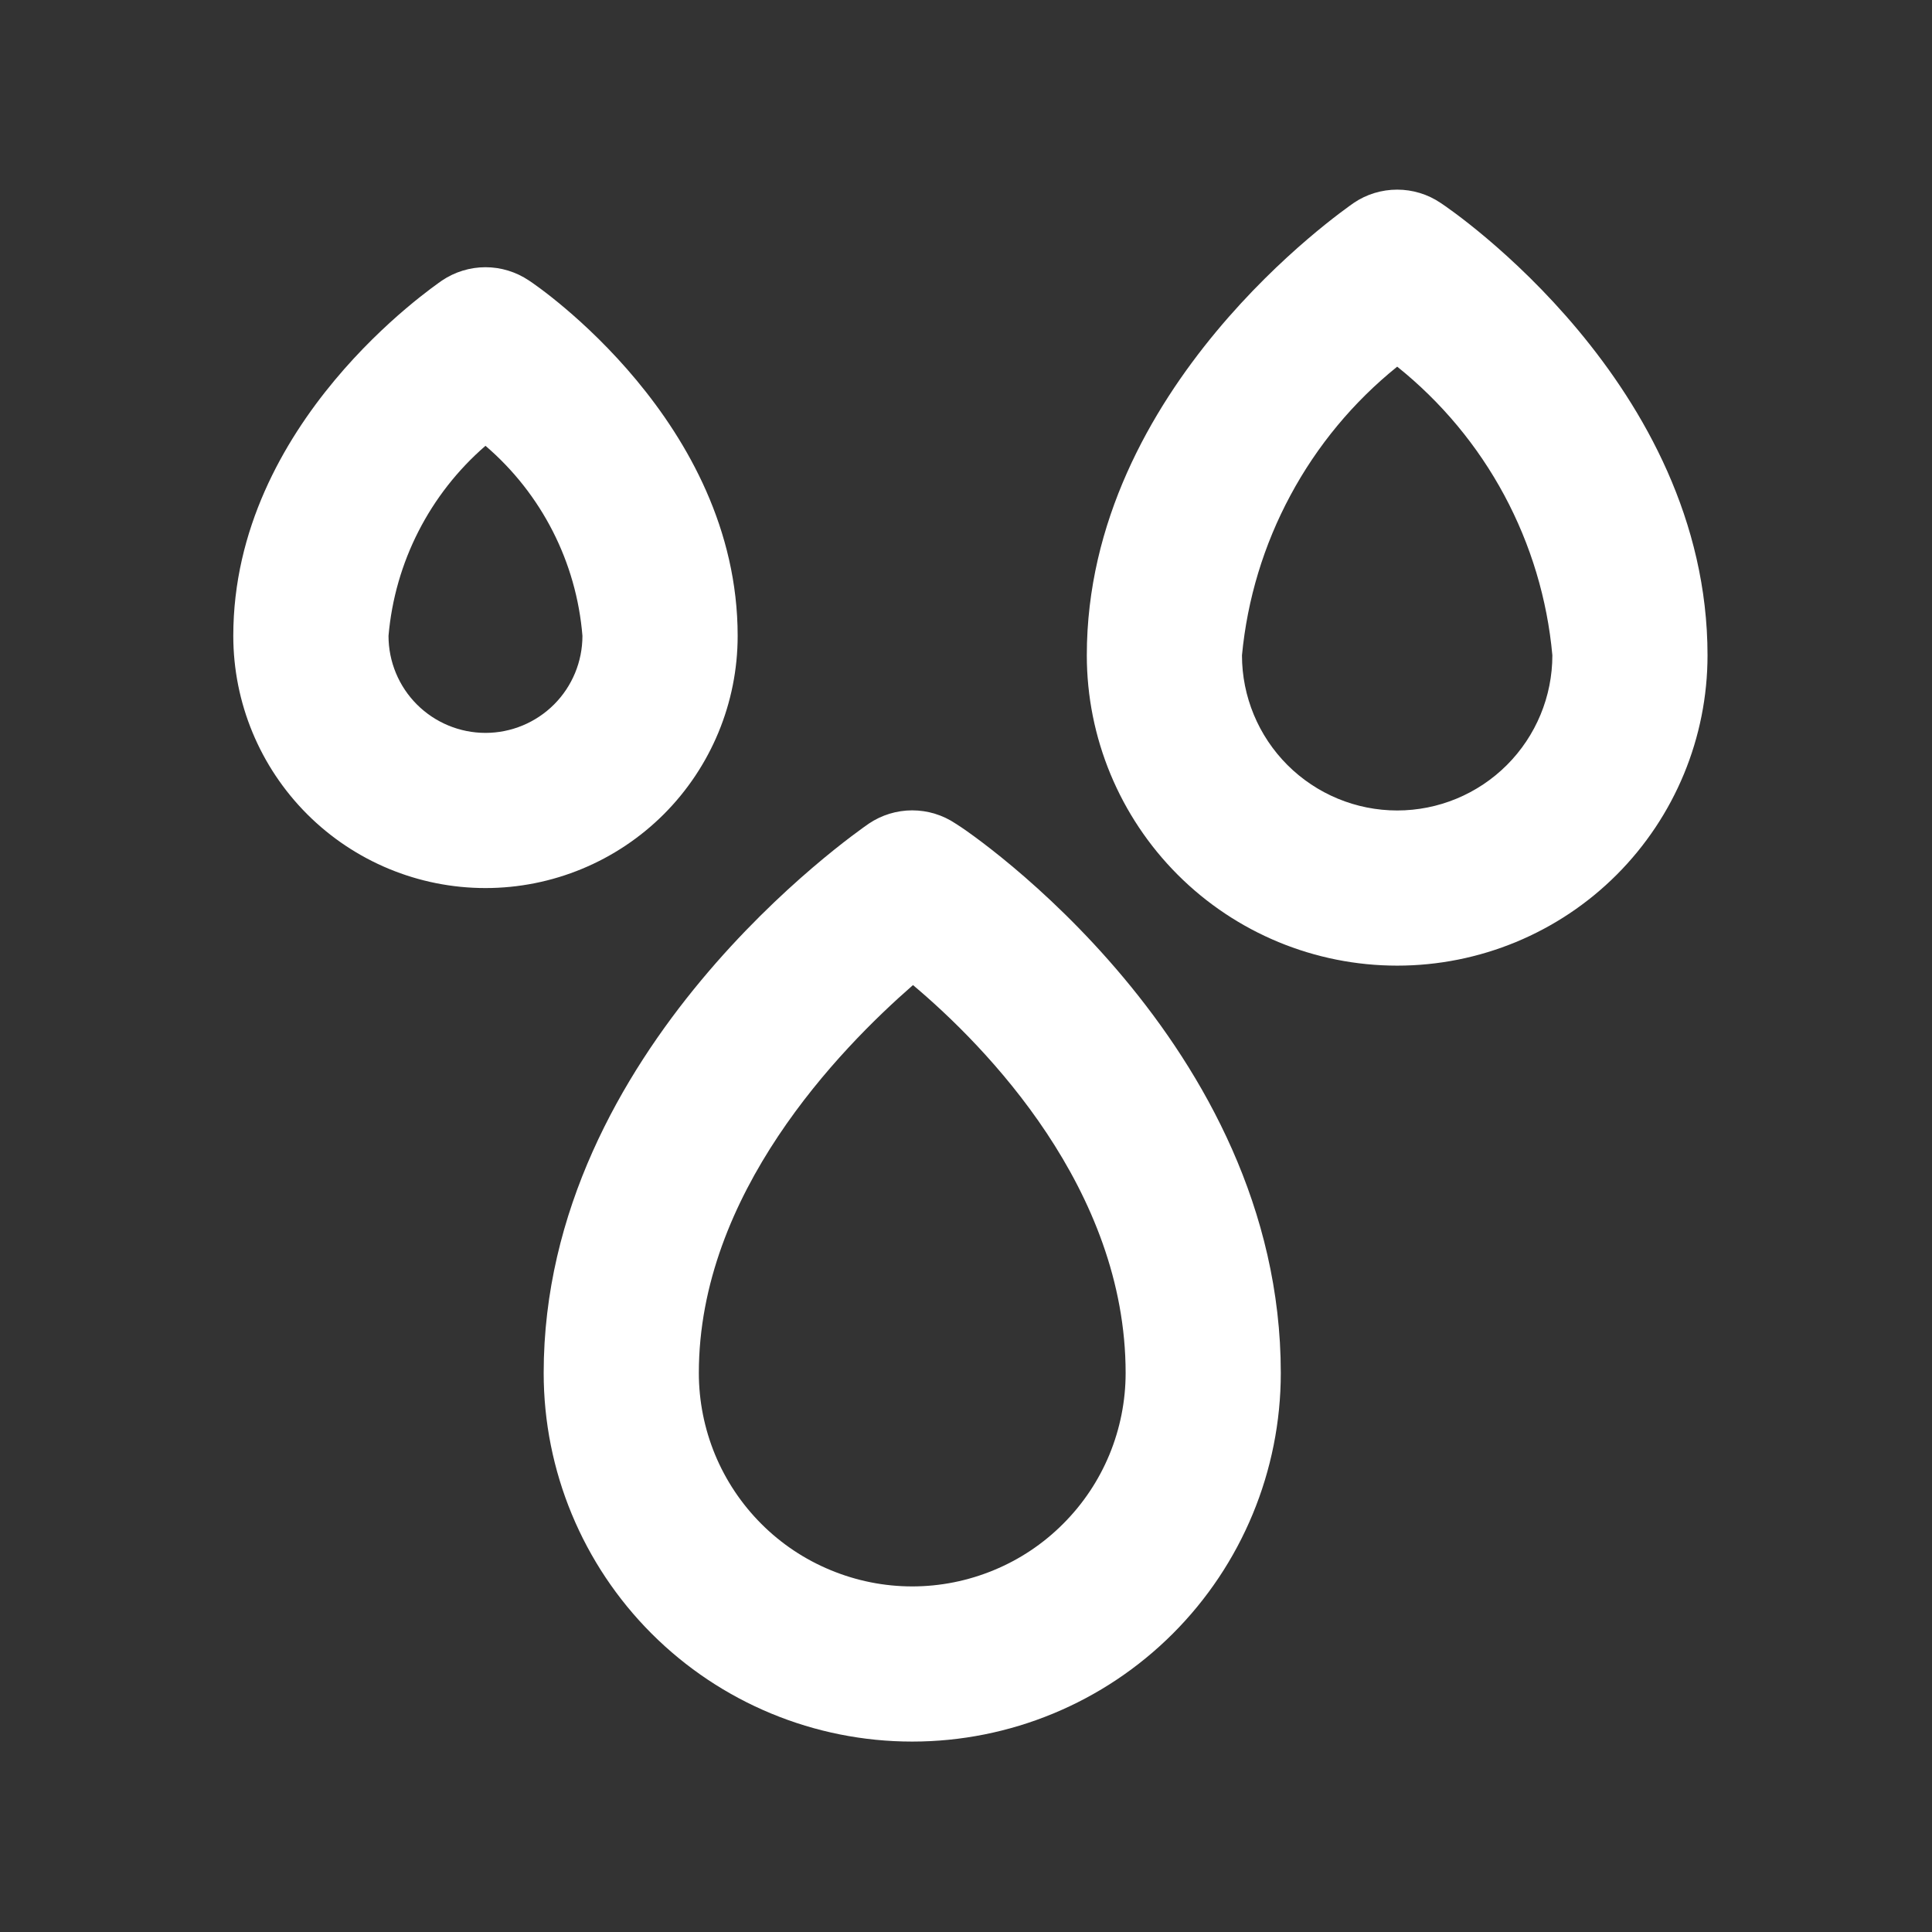 <svg width="32" height="32" viewBox="0 0 32 32" fill="none" xmlns="http://www.w3.org/2000/svg">
<rect x="0" y="0" width="32" height="32" fill="#333333" stroke="none"/>
<path d="M12.218 10.532C12.218 6.998 8.902 4.736 8.761 4.646C8.548 4.503 8.298 4.426 8.041 4.426C7.785 4.426 7.534 4.503 7.321 4.646C7.18 4.749 3.864 6.998 3.864 10.532C3.864 11.64 4.304 12.702 5.088 13.486C5.871 14.269 6.933 14.709 8.041 14.709C9.149 14.709 10.211 14.269 10.995 13.486C11.778 12.702 12.218 11.64 12.218 10.532ZM8.041 12.139C7.615 12.139 7.206 11.969 6.905 11.668C6.604 11.367 6.435 10.958 6.435 10.532C6.54 9.314 7.117 8.184 8.041 7.384C8.971 8.18 9.548 9.312 9.647 10.532C9.647 10.958 9.478 11.367 9.177 11.668C8.876 11.969 8.467 12.139 8.041 12.139ZM15.829 13.642C15.617 13.499 15.366 13.422 15.109 13.422C14.853 13.422 14.602 13.499 14.39 13.642C14.171 13.796 9.005 17.369 9.005 22.741C9.005 24.36 9.648 25.913 10.793 27.058C11.938 28.203 13.49 28.846 15.109 28.846C16.728 28.846 18.281 28.203 19.426 27.058C20.571 25.913 21.214 24.36 21.214 22.741C21.214 17.279 16.073 13.784 15.829 13.642ZM15.109 26.276C14.645 26.276 14.186 26.184 13.757 26.006C13.328 25.829 12.938 25.569 12.61 25.24C12.282 24.912 12.022 24.523 11.844 24.094C11.667 23.665 11.575 23.205 11.575 22.741C11.575 19.773 13.901 17.382 15.122 16.316C16.33 17.331 18.644 19.695 18.644 22.741C18.644 23.205 18.552 23.665 18.375 24.094C18.197 24.523 17.937 24.912 17.608 25.24C17.28 25.569 16.891 25.829 16.462 26.006C16.033 26.184 15.573 26.276 15.109 26.276ZM23.861 3.361C23.649 3.217 23.398 3.141 23.142 3.141C22.885 3.141 22.634 3.217 22.422 3.361C22.242 3.49 18.001 6.42 18.001 10.854C18.001 12.217 18.543 13.524 19.507 14.489C20.471 15.453 21.778 15.994 23.142 15.994C24.505 15.994 25.813 15.453 26.777 14.489C27.741 13.524 28.282 12.217 28.282 10.854C28.282 6.368 24.041 3.477 23.861 3.361ZM23.142 13.424C22.46 13.424 21.806 13.153 21.324 12.671C20.842 12.189 20.571 11.535 20.571 10.854C20.659 9.926 20.932 9.025 21.374 8.204C21.815 7.382 22.416 6.658 23.142 6.073C23.87 6.656 24.473 7.379 24.915 8.201C25.356 9.022 25.628 9.925 25.712 10.854C25.712 11.535 25.441 12.189 24.959 12.671C24.477 13.153 23.823 13.424 23.142 13.424Z" fill="white"/>
</svg>
